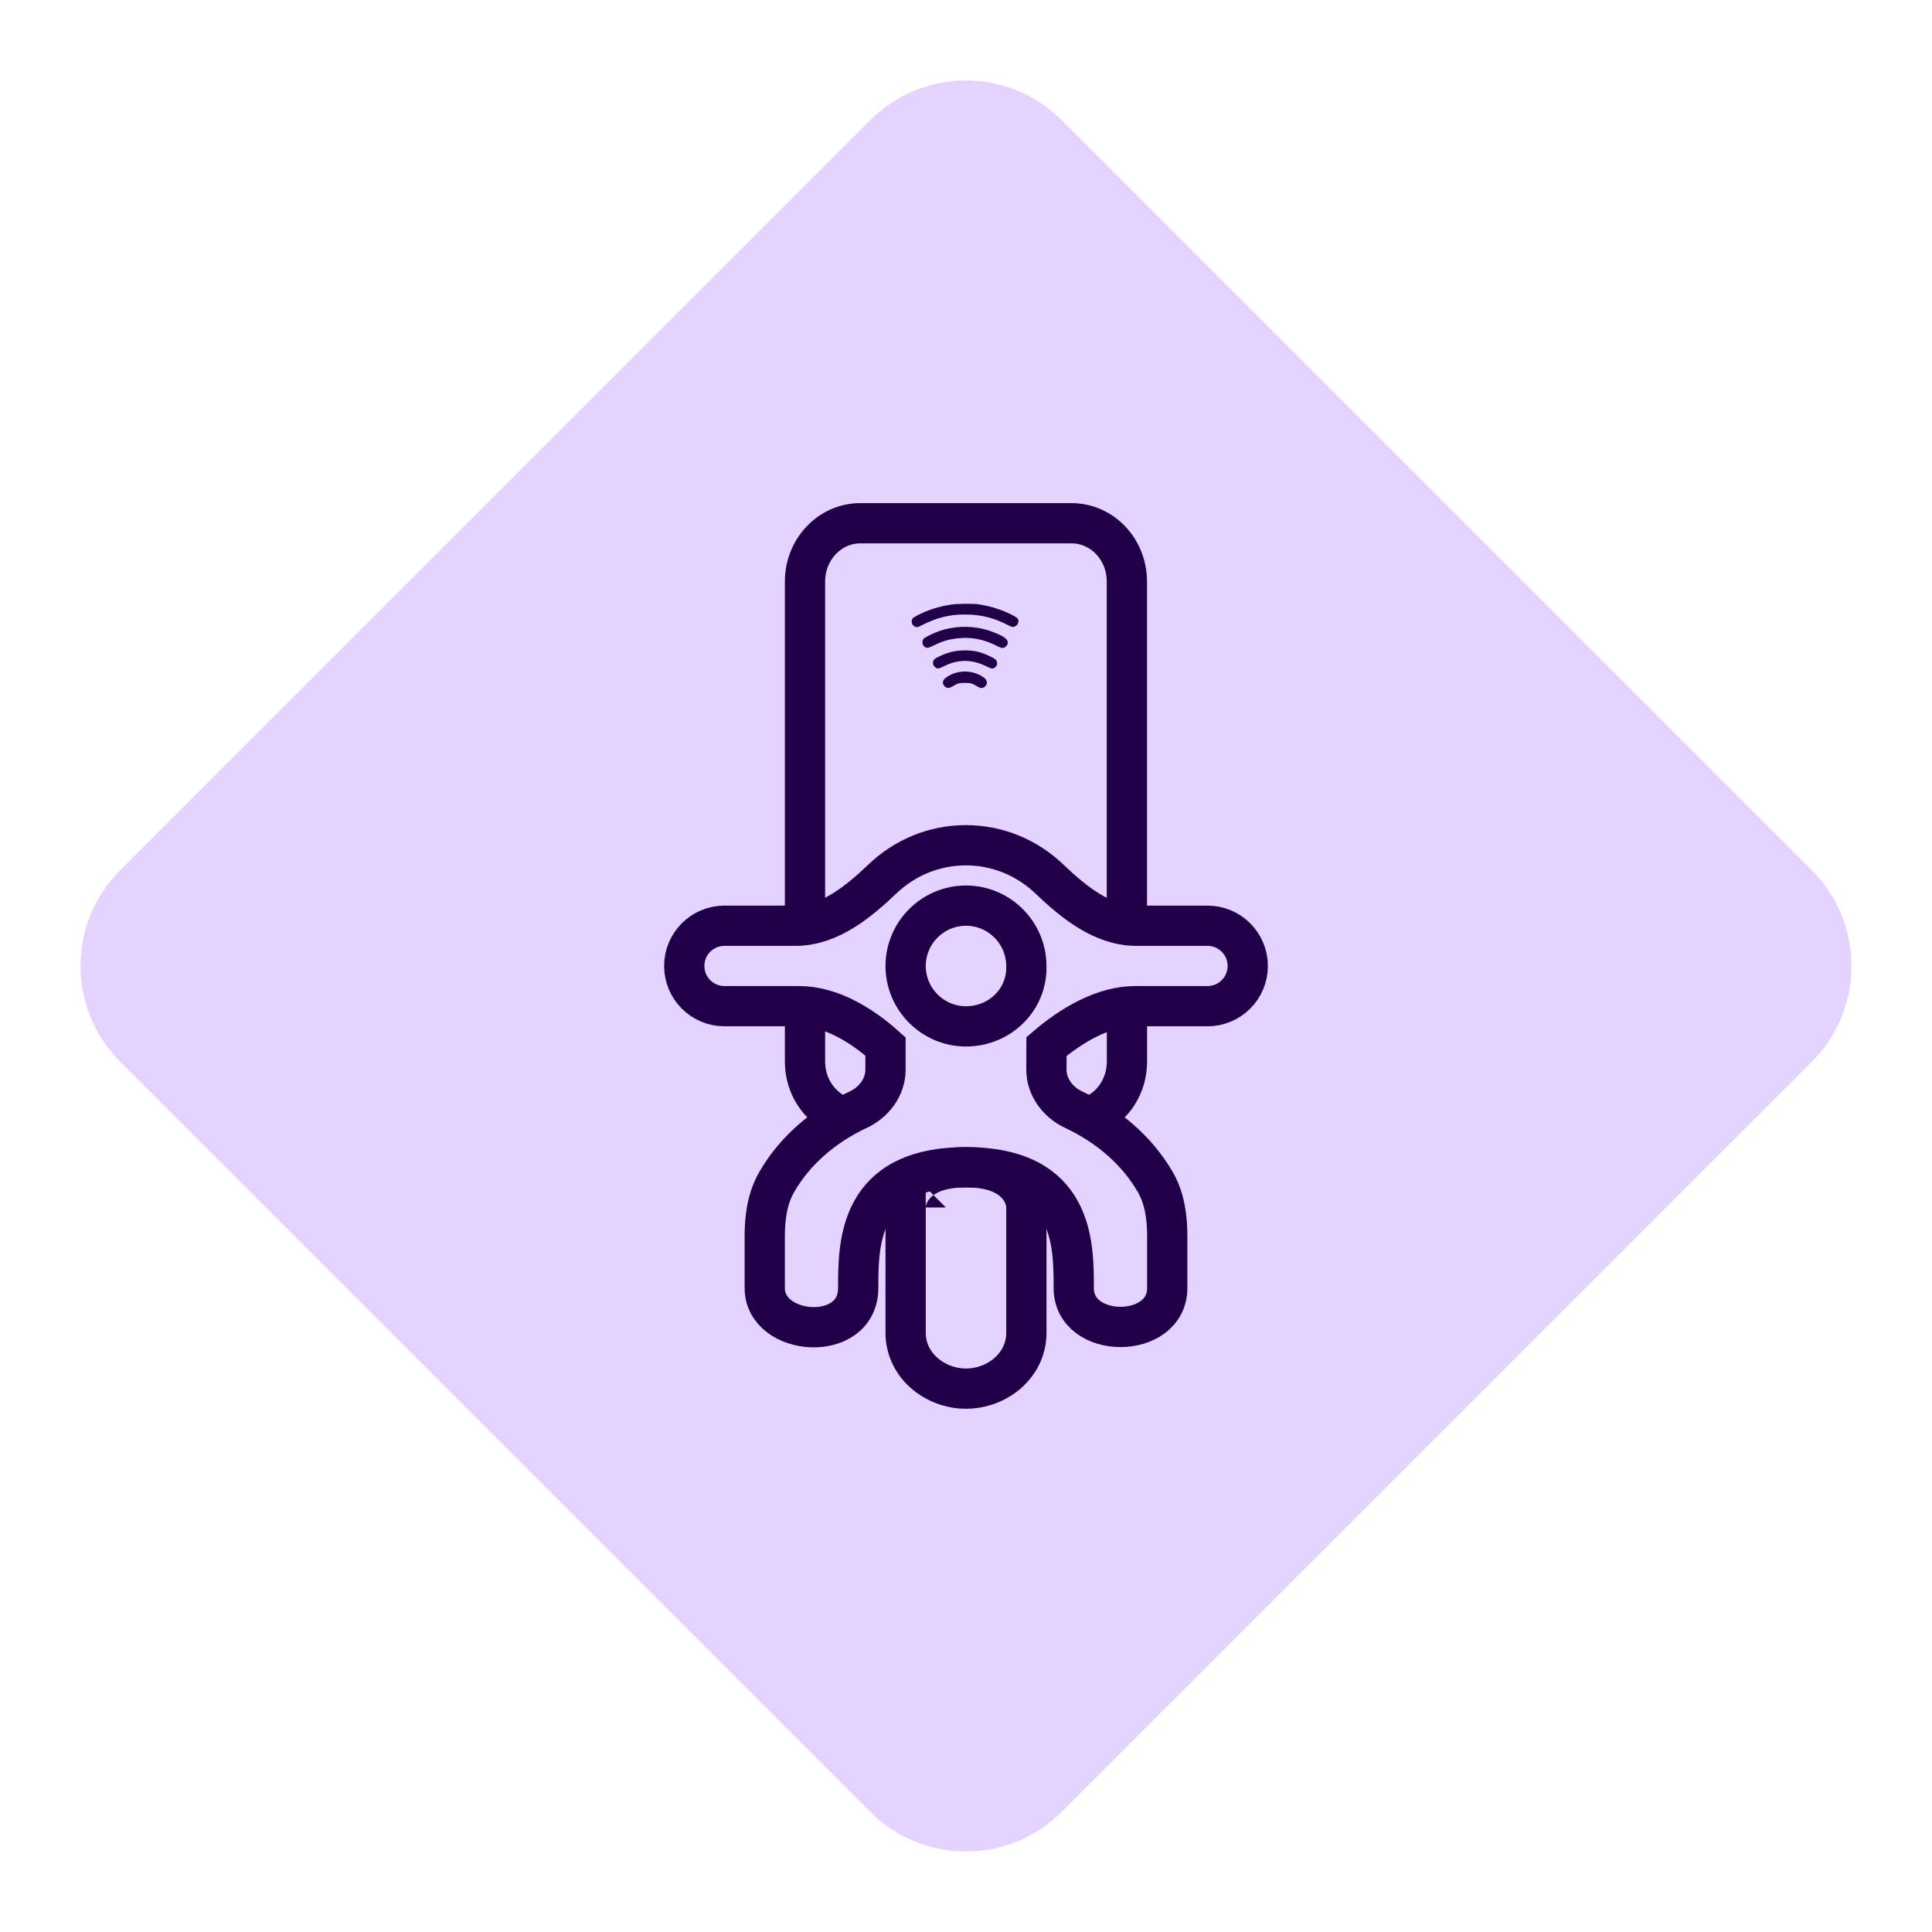 <svg width="48" height="48" viewBox="0 0 48 48" fill="none" xmlns="http://www.w3.org/2000/svg">
<path fill-rule="evenodd" clip-rule="evenodd" d="M21.622 45.015L2.985 26.378C1.672 25.065 1.672 22.936 2.985 21.623L21.622 2.985C22.935 1.672 25.064 1.672 26.377 2.985L45.015 21.623C46.328 22.936 46.328 25.065 45.015 26.378L26.377 45.015C25.064 46.328 22.935 46.328 21.622 45.015Z" fill="#E4D2FF"/>
<path d="M22.5 24C22.5 24.826 23.175 25.5 24 25.5C24.834 25.5 25.529 24.84 25.499 23.989C25.493 23.169 24.821 22.5 24 22.5C23.172 22.5 22.5 23.175 22.5 24Z" stroke="#210049"/>
<path d="M23 30L22.5 30L22.5 33.111C22.5 33.929 23.232 34.5 24 34.5C24.771 34.5 25.5 33.929 25.5 33.111L25.5 30L25 30C25.5 30 25.5 30 25.5 29.999L25.5 29.998L25.5 29.996L25.5 29.992L25.5 29.982C25.5 29.976 25.499 29.969 25.499 29.961C25.498 29.946 25.496 29.928 25.493 29.908C25.487 29.868 25.477 29.819 25.459 29.764C25.422 29.652 25.352 29.52 25.229 29.396C24.977 29.145 24.577 29 24 29C23.423 29 23.023 29.145 22.771 29.396C22.648 29.52 22.578 29.652 22.541 29.764C22.523 29.819 22.513 29.868 22.507 29.908C22.504 29.928 22.502 29.946 22.501 29.961C22.501 29.969 22.5 29.976 22.5 29.982L22.5 29.992L22.5 29.996L22.5 29.998L22.5 29.999C22.5 30 22.5 30 23 30Z" stroke="#210049"/>
<path d="M23.998 21C23.2 21 22.473 21.316 21.934 21.828C21.322 22.411 20.607 23 19.761 23H17.999C17.447 23 17 23.447 17 23.999C17 24.551 17.447 24.998 17.999 24.998H19.854C20.644 24.998 21.412 25.472 22 26L22 26.575C22 27.009 21.715 27.386 21.322 27.57C20.471 27.969 19.76 28.571 19.302 29.359C19.065 29.764 19 30.24 19 30.709V32C19 33.213 21.322 33.384 21.322 32C21.322 30.895 21.324 29 24 29C26.677 29 26.677 30.895 26.677 32C26.677 33.29 29 33.29 29 32V30.712C29 30.241 28.935 29.763 28.697 29.357C28.237 28.571 27.526 27.97 26.677 27.571C26.282 27.386 25.997 27.008 25.998 26.572L26 26C26.61 25.479 27.404 24.998 28.207 24.998H30.001C30.553 24.998 31 24.551 31 23.999C31 23.447 30.553 23 30.001 23H28.233C27.388 23 26.674 22.413 26.062 21.83C25.523 21.317 24.795 21 23.998 21Z" stroke="#210049"/>
<path d="M27.997 22.85V14.448C27.997 13.646 27.381 13 26.622 13H21.375C20.614 13 20 13.649 20 14.448V22.847" stroke="#210049" stroke-miterlimit="10"/>
<path d="M27.16 27.711C27.652 27.492 27.999 26.977 27.999 26.378V25.029" stroke="#210049" stroke-miterlimit="10"/>
<path d="M20 25V26.378C20 26.971 20.342 27.483 20.828 27.705" stroke="#210049" stroke-miterlimit="10"/>
<path d="M23.611 15.024C23.331 15.069 23.063 15.15 22.82 15.275C22.755 15.304 22.698 15.344 22.681 15.356C22.645 15.393 22.641 15.474 22.673 15.519C22.694 15.551 22.75 15.583 22.787 15.583C22.795 15.583 22.868 15.555 22.941 15.514C23.299 15.34 23.591 15.267 23.972 15.267C24.366 15.267 24.691 15.348 25.044 15.531C25.129 15.575 25.154 15.583 25.182 15.575C25.231 15.567 25.284 15.523 25.296 15.478C25.304 15.458 25.304 15.438 25.304 15.433C25.3 15.425 25.3 15.413 25.3 15.405C25.3 15.364 25.235 15.32 25.081 15.247C24.825 15.125 24.561 15.048 24.269 15.008C24.11 14.996 23.782 14.996 23.611 15.024Z" fill="#210049"/>
<path d="M23.363 15.669C23.226 15.713 22.982 15.831 22.95 15.867C22.901 15.92 22.909 16.021 22.966 16.066C23.031 16.111 23.051 16.107 23.205 16.034C23.433 15.92 23.587 15.88 23.834 15.855C24.135 15.827 24.439 15.884 24.723 16.026C24.788 16.058 24.857 16.09 24.874 16.094C24.934 16.115 25.012 16.066 25.032 16.001C25.06 15.904 24.987 15.835 24.76 15.738C24.309 15.543 23.818 15.523 23.363 15.669Z" fill="#210049"/>
<path d="M23.181 16.471C23.181 16.516 23.189 16.528 23.218 16.561C23.279 16.625 23.307 16.625 23.461 16.548C23.81 16.374 24.151 16.378 24.509 16.556C24.606 16.601 24.634 16.613 24.663 16.609C24.707 16.601 24.748 16.565 24.764 16.528C24.772 16.512 24.776 16.48 24.772 16.463C24.764 16.398 24.728 16.37 24.602 16.309C24.379 16.2 24.216 16.159 23.977 16.159C23.745 16.159 23.563 16.2 23.352 16.301C23.218 16.358 23.181 16.398 23.181 16.471Z" fill="#210049"/>
<path d="M23.429 16.978C23.441 17.055 23.527 17.108 23.592 17.088C23.608 17.084 23.648 17.059 23.685 17.043C23.786 16.978 23.839 16.966 23.973 16.966C24.107 16.966 24.16 16.978 24.261 17.043C24.343 17.092 24.375 17.104 24.416 17.088C24.452 17.08 24.497 17.043 24.509 17.007C24.537 16.938 24.505 16.869 24.412 16.812C24.148 16.642 23.799 16.642 23.535 16.812C23.445 16.873 23.421 16.913 23.429 16.978Z" fill="#210049"/>
</svg>
